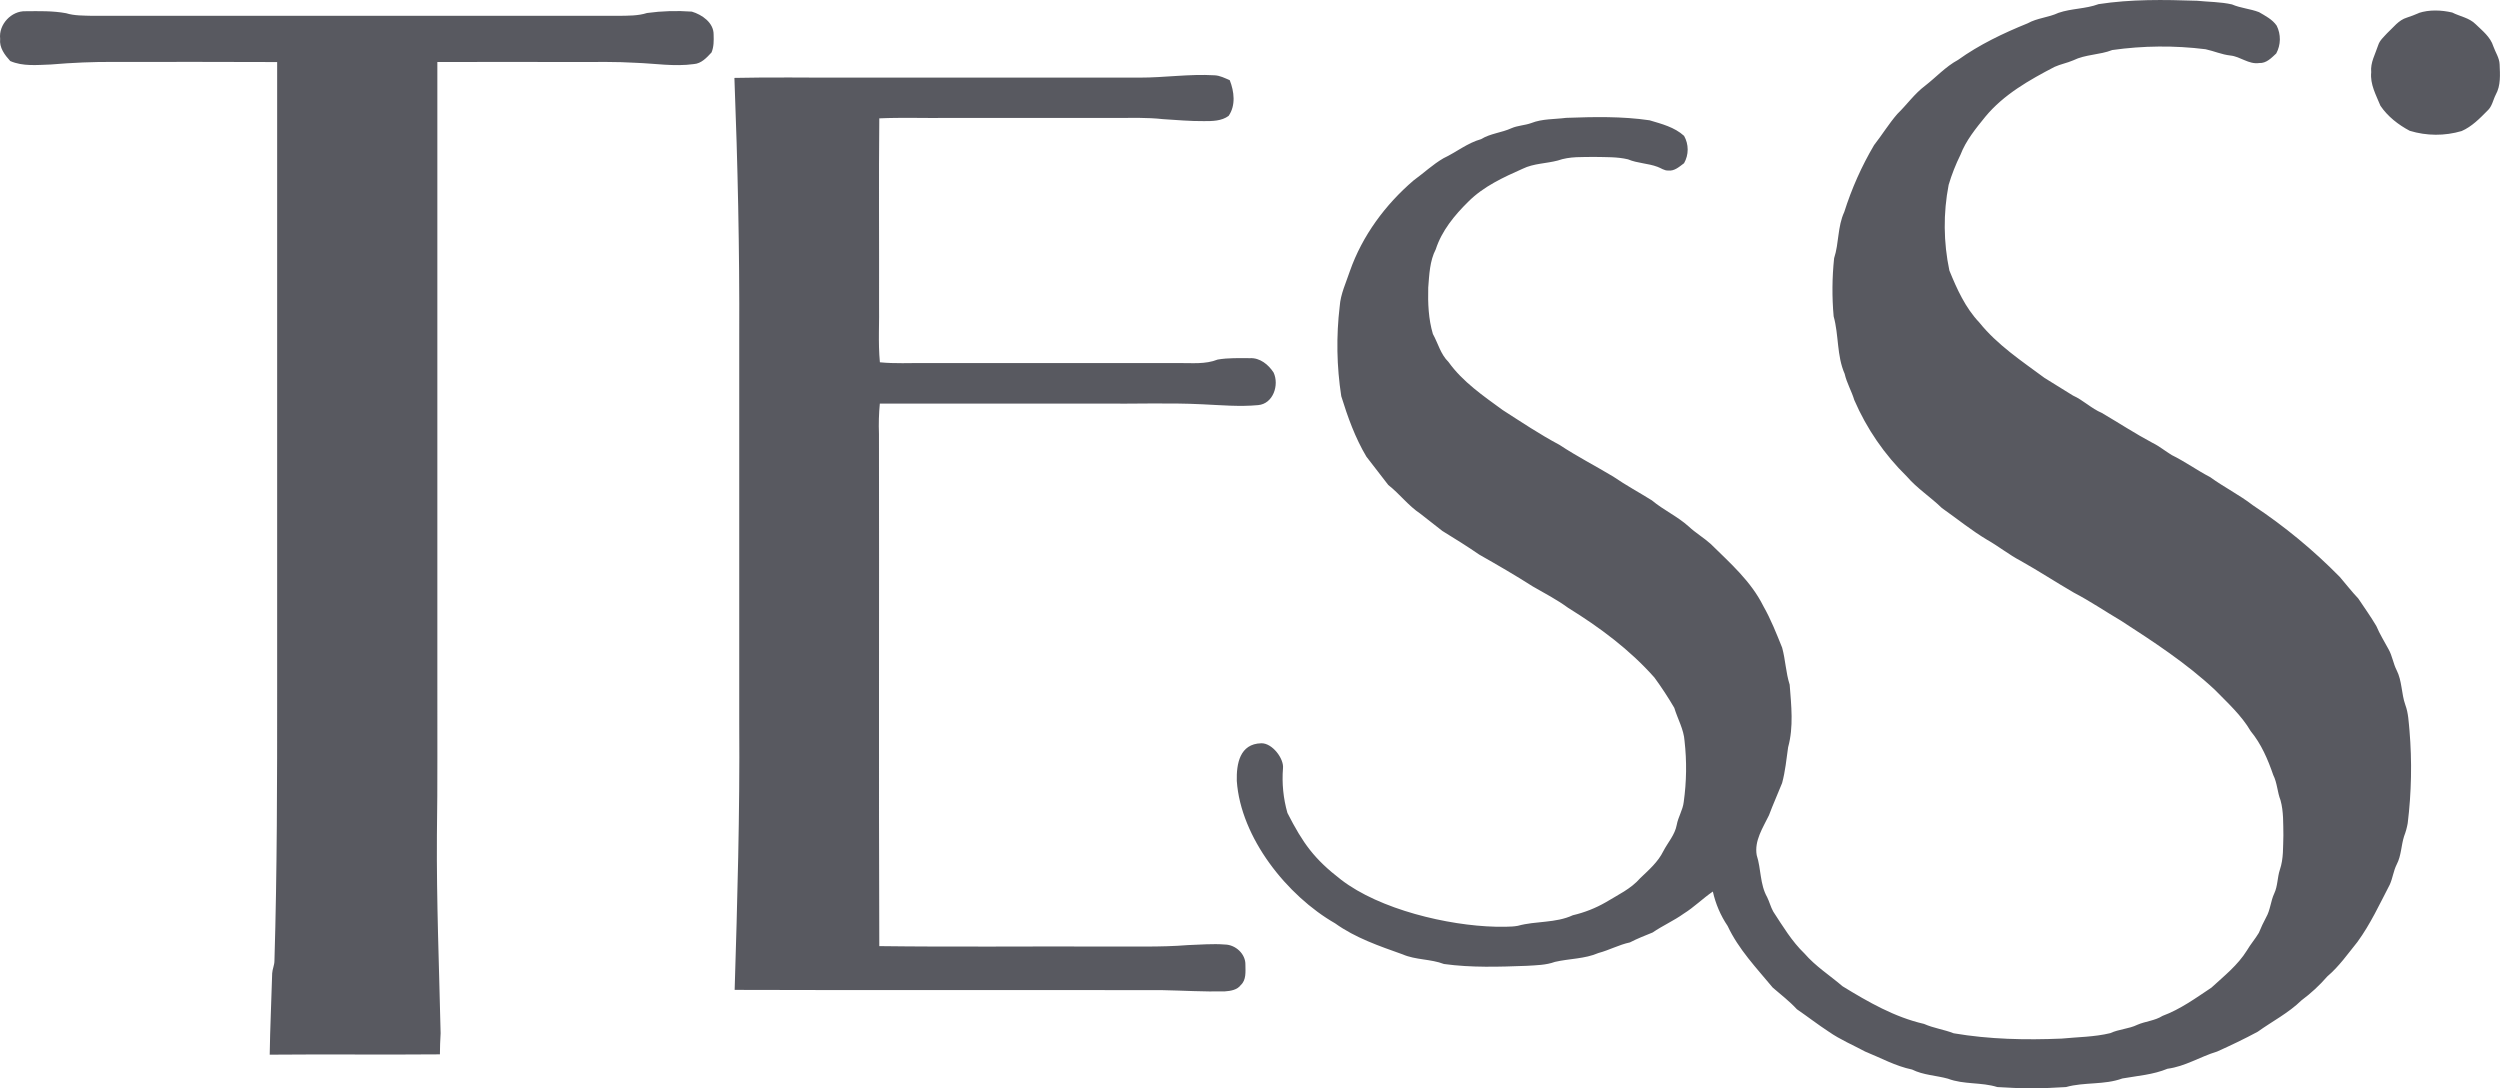 <svg width="85" height="37" viewBox="0 0 85 37" fill="none" xmlns="http://www.w3.org/2000/svg">
<g clip-path="url(#clip0)">
<path fill-rule="evenodd" clip-rule="evenodd" d="M71.348 0.142C70.909 0.305 70.428 0.285 69.987 0.437C69.651 0.596 69.266 0.61 68.94 0.793C68.111 1.129 67.3 1.516 66.57 2.039C66.15 2.266 65.829 2.624 65.455 2.914C65.092 3.186 64.83 3.564 64.507 3.877C64.219 4.21 63.989 4.588 63.719 4.933C63.296 5.65 62.956 6.413 62.705 7.208C62.474 7.705 62.528 8.267 62.36 8.779C62.291 9.436 62.285 10.098 62.344 10.756C62.523 11.396 62.447 12.093 62.719 12.711C62.789 13.023 62.955 13.297 63.046 13.602C63.467 14.576 64.074 15.459 64.832 16.2C65.182 16.608 65.64 16.898 66.024 17.273C66.539 17.635 67.028 18.035 67.57 18.358C67.958 18.578 68.307 18.861 68.702 19.068C69.316 19.412 69.905 19.799 70.513 20.151C71.066 20.439 71.581 20.79 72.119 21.107C73.226 21.824 74.335 22.547 75.304 23.452C75.737 23.896 76.207 24.317 76.523 24.858C76.882 25.293 77.108 25.819 77.29 26.35C77.427 26.62 77.428 26.931 77.538 27.209C77.645 27.595 77.627 28.002 77.635 28.398C77.621 28.789 77.645 29.193 77.516 29.569C77.428 29.833 77.445 30.123 77.324 30.379C77.203 30.634 77.193 30.939 77.048 31.19C76.956 31.361 76.874 31.537 76.801 31.716C76.678 31.923 76.518 32.105 76.397 32.313C76.086 32.816 75.619 33.184 75.188 33.58C74.655 33.935 74.13 34.317 73.526 34.54C73.265 34.706 72.947 34.722 72.669 34.843C72.377 34.985 72.044 34.99 71.749 35.127C71.208 35.258 70.647 35.258 70.097 35.312C68.872 35.364 67.636 35.338 66.426 35.132C66.096 35.003 65.742 34.958 65.417 34.813C64.417 34.584 63.516 34.066 62.648 33.534C62.215 33.163 61.728 32.855 61.352 32.419C60.921 32.005 60.615 31.49 60.29 30.993C60.203 30.837 60.161 30.661 60.082 30.502C59.835 30.066 59.88 29.543 59.728 29.076C59.642 28.585 59.941 28.14 60.145 27.719C60.282 27.349 60.447 26.99 60.592 26.622C60.7 26.225 60.738 25.813 60.796 25.407C60.987 24.714 60.903 23.986 60.849 23.279C60.717 22.869 60.707 22.435 60.593 22.021C60.399 21.54 60.209 21.055 59.951 20.603C59.534 19.763 58.819 19.139 58.163 18.493C57.926 18.28 57.649 18.119 57.417 17.901C57.034 17.556 56.559 17.343 56.165 17.013C55.729 16.741 55.277 16.497 54.852 16.205C54.245 15.84 53.614 15.517 53.022 15.125C52.353 14.77 51.725 14.348 51.089 13.94C50.428 13.456 49.733 12.985 49.248 12.306C48.979 12.044 48.895 11.674 48.718 11.355C48.567 10.846 48.546 10.306 48.56 9.778C48.596 9.338 48.609 8.875 48.816 8.476C49.02 7.845 49.453 7.319 49.919 6.86C50.437 6.339 51.113 6.03 51.774 5.736C52.145 5.555 52.57 5.562 52.964 5.458C53.373 5.312 53.813 5.343 54.242 5.336C54.611 5.344 54.988 5.331 55.351 5.417C55.672 5.553 56.029 5.55 56.355 5.672C56.476 5.714 56.585 5.805 56.72 5.798C56.933 5.824 57.099 5.666 57.258 5.549C57.339 5.407 57.381 5.247 57.381 5.085C57.381 4.922 57.339 4.762 57.259 4.62C56.933 4.322 56.496 4.213 56.085 4.09C55.147 3.952 54.195 3.973 53.25 4.007C52.853 4.058 52.438 4.035 52.06 4.185C51.84 4.264 51.602 4.266 51.388 4.36C51.054 4.513 50.674 4.536 50.357 4.731C49.89 4.862 49.512 5.176 49.079 5.38C48.711 5.594 48.404 5.887 48.061 6.135C47.099 6.959 46.318 8.016 45.896 9.218C45.766 9.611 45.579 9.995 45.55 10.415C45.429 11.431 45.447 12.459 45.603 13.471C45.823 14.181 46.076 14.886 46.458 15.527C46.707 15.847 46.954 16.166 47.202 16.49C47.587 16.79 47.881 17.193 48.289 17.464C48.541 17.658 48.79 17.855 49.04 18.052C49.465 18.314 49.89 18.577 50.297 18.858C50.91 19.206 51.52 19.559 52.113 19.938C52.519 20.172 52.936 20.387 53.317 20.667C54.387 21.329 55.411 22.088 56.25 23.036C56.493 23.368 56.718 23.712 56.926 24.067C57.039 24.445 57.249 24.794 57.275 25.195C57.353 25.884 57.343 26.579 57.247 27.266C57.217 27.539 57.058 27.774 57.009 28.047C56.947 28.386 56.707 28.643 56.553 28.94C56.373 29.308 56.058 29.58 55.767 29.858C55.451 30.222 55.007 30.427 54.602 30.674C54.251 30.877 53.871 31.026 53.477 31.118C52.89 31.391 52.222 31.307 51.609 31.477C51.358 31.524 51.101 31.503 50.847 31.508C49.231 31.47 46.913 30.924 45.597 29.91C44.68 29.204 44.302 28.676 43.773 27.641C43.632 27.147 43.581 26.632 43.622 26.12C43.658 25.798 43.262 25.264 42.886 25.271C42.146 25.287 42.037 25.978 42.051 26.551C42.184 28.485 43.765 30.46 45.393 31.393C46.085 31.89 46.896 32.165 47.688 32.448C48.135 32.642 48.641 32.602 49.095 32.776C50.026 32.904 50.97 32.873 51.907 32.838C52.229 32.818 52.56 32.816 52.868 32.704C53.358 32.59 53.879 32.605 54.348 32.402C54.713 32.305 55.046 32.121 55.417 32.042C55.667 31.912 55.93 31.81 56.191 31.704C56.531 31.47 56.91 31.305 57.246 31.064C57.6 30.844 57.893 30.548 58.237 30.312C58.33 30.731 58.5 31.128 58.74 31.484C59.111 32.277 59.721 32.912 60.273 33.578C60.551 33.818 60.844 34.043 61.095 34.315C61.46 34.565 61.809 34.837 62.18 35.079C62.566 35.348 62.999 35.529 63.411 35.751C63.941 35.964 64.445 36.248 65.01 36.364C65.392 36.555 65.824 36.563 66.23 36.675C66.768 36.88 67.362 36.789 67.909 36.96C68.686 37.014 69.467 37.014 70.244 36.96C70.871 36.784 71.545 36.894 72.16 36.668C72.677 36.577 73.207 36.54 73.696 36.337C74.296 36.26 74.81 35.924 75.381 35.753C75.849 35.543 76.311 35.322 76.762 35.079C77.258 34.723 77.809 34.443 78.249 34.013C78.571 33.774 78.866 33.501 79.129 33.198C79.528 32.86 79.826 32.43 80.152 32.027C80.595 31.42 80.909 30.736 81.255 30.072C81.353 29.851 81.379 29.605 81.489 29.389C81.645 29.091 81.638 28.749 81.739 28.432C81.795 28.289 81.836 28.141 81.862 27.99C81.99 26.945 82.011 25.89 81.923 24.841C81.894 24.549 81.886 24.248 81.782 23.969C81.644 23.583 81.673 23.151 81.483 22.781C81.369 22.556 81.337 22.299 81.213 22.079C81.072 21.814 80.911 21.561 80.795 21.284C80.606 20.963 80.388 20.66 80.182 20.35C79.961 20.116 79.763 19.862 79.555 19.618C78.656 18.703 77.665 17.885 76.596 17.178C76.137 16.823 75.615 16.564 75.147 16.223C74.701 15.992 74.292 15.694 73.841 15.473C73.621 15.341 73.423 15.173 73.192 15.061C72.6 14.746 72.039 14.378 71.461 14.039C71.107 13.89 70.831 13.605 70.48 13.448C70.16 13.246 69.837 13.048 69.515 12.85C68.736 12.273 67.909 11.728 67.295 10.963C66.823 10.466 66.534 9.826 66.279 9.198C66.077 8.239 66.068 7.248 66.254 6.285C66.359 5.932 66.494 5.589 66.657 5.26C66.843 4.774 67.178 4.369 67.5 3.97C68.127 3.211 68.995 2.722 69.854 2.274C70.058 2.182 70.278 2.143 70.491 2.051C70.907 1.846 71.388 1.87 71.817 1.701C72.869 1.552 73.935 1.543 74.989 1.674C75.272 1.735 75.539 1.855 75.83 1.887C76.174 1.921 76.456 2.197 76.815 2.143C77.058 2.155 77.227 1.97 77.392 1.818C77.47 1.673 77.512 1.512 77.515 1.347C77.517 1.182 77.481 1.019 77.407 0.872C77.259 0.658 77.023 0.54 76.807 0.413C76.509 0.298 76.183 0.278 75.887 0.15C75.497 0.062 75.095 0.066 74.698 0.026C73.582 -0.012 72.455 -0.03 71.348 0.141V0.142ZM0.005 1.321C-0.028 1.621 0.159 1.866 0.348 2.075C0.779 2.264 1.268 2.208 1.726 2.193C2.455 2.132 3.188 2.098 3.92 2.106C5.754 2.106 7.588 2.1 9.423 2.11C9.423 9.239 9.423 16.367 9.423 23.495C9.423 26.551 9.423 29.607 9.331 32.668C9.331 32.814 9.261 32.952 9.254 33.094C9.229 34.018 9.183 34.937 9.17 35.859C11.099 35.841 13.029 35.865 14.957 35.848C14.957 35.609 14.968 35.37 14.981 35.131C14.931 32.887 14.839 30.644 14.855 28.398C14.882 26.622 14.865 24.845 14.87 23.068C14.87 16.082 14.87 9.095 14.87 2.108C16.456 2.103 18.043 2.108 19.63 2.108C20.292 2.108 20.954 2.095 21.612 2.135C22.27 2.158 22.93 2.27 23.588 2.179C23.846 2.162 24.028 1.96 24.192 1.783C24.272 1.592 24.27 1.381 24.263 1.177C24.268 0.771 23.87 0.499 23.522 0.395C23.014 0.358 22.504 0.373 21.999 0.442C21.691 0.541 21.362 0.532 21.043 0.538H3.136C2.838 0.528 2.533 0.538 2.246 0.449C1.793 0.366 1.326 0.378 0.869 0.382C0.389 0.364 -0.052 0.831 0.005 1.321ZM82.24 0.444C82.106 0.504 81.969 0.553 81.833 0.599C81.55 0.683 81.372 0.938 81.163 1.128C81.05 1.255 80.91 1.371 80.858 1.538C80.761 1.84 80.588 2.127 80.621 2.457C80.579 2.867 80.785 3.228 80.934 3.594C81.181 3.961 81.544 4.242 81.93 4.447C82.505 4.623 83.118 4.626 83.695 4.456C84.04 4.306 84.311 4.029 84.572 3.764C84.733 3.621 84.762 3.401 84.855 3.22C85.031 2.906 85.001 2.533 84.987 2.187C84.978 1.965 84.845 1.78 84.774 1.577C84.676 1.257 84.402 1.046 84.172 0.823C83.955 0.604 83.639 0.56 83.374 0.425C83.004 0.34 82.595 0.323 82.235 0.442L82.24 0.444ZM24.97 2.647C25.082 5.567 25.147 8.488 25.134 11.411V24.63C25.157 27.64 25.07 30.646 24.978 33.656C29.826 33.672 34.675 33.656 39.522 33.665C40.23 33.679 40.938 33.723 41.645 33.707C41.84 33.693 42.066 33.659 42.189 33.489C42.376 33.319 42.346 33.036 42.344 32.806C42.355 32.433 42.008 32.12 41.649 32.114C41.23 32.08 40.81 32.12 40.391 32.133C39.442 32.21 38.489 32.173 37.54 32.182C34.992 32.172 32.444 32.201 29.896 32.168C29.874 26.364 29.896 20.559 29.885 14.756C29.872 14.411 29.881 14.065 29.914 13.722H37.398C38.559 13.737 39.722 13.689 40.882 13.746C41.512 13.775 42.147 13.833 42.777 13.774C43.288 13.729 43.499 13.091 43.303 12.668C43.128 12.396 42.836 12.159 42.497 12.178C42.132 12.178 41.761 12.163 41.401 12.225C40.982 12.392 40.526 12.34 40.088 12.344C37.209 12.344 34.331 12.344 31.453 12.344C30.94 12.339 30.427 12.369 29.916 12.318C29.852 11.64 29.902 10.958 29.888 10.278C29.894 8.193 29.875 6.107 29.896 4.024C30.675 3.99 31.453 4.02 32.232 4.01H37.894C38.444 4.01 38.996 3.99 39.544 4.051C40.008 4.081 40.472 4.122 40.937 4.118C41.22 4.118 41.533 4.118 41.773 3.94C42.021 3.584 41.963 3.108 41.811 2.726C41.643 2.655 41.477 2.567 41.292 2.56C40.442 2.509 39.593 2.641 38.744 2.639C35.441 2.639 32.138 2.639 28.835 2.639C27.546 2.645 26.259 2.619 24.97 2.649V2.647Z" fill="#585960"/>
</g>
<defs>
<clipPath id="clip0">
<rect width="85" height="37" fill="white"/>
</clipPath>
</defs>
</svg>
